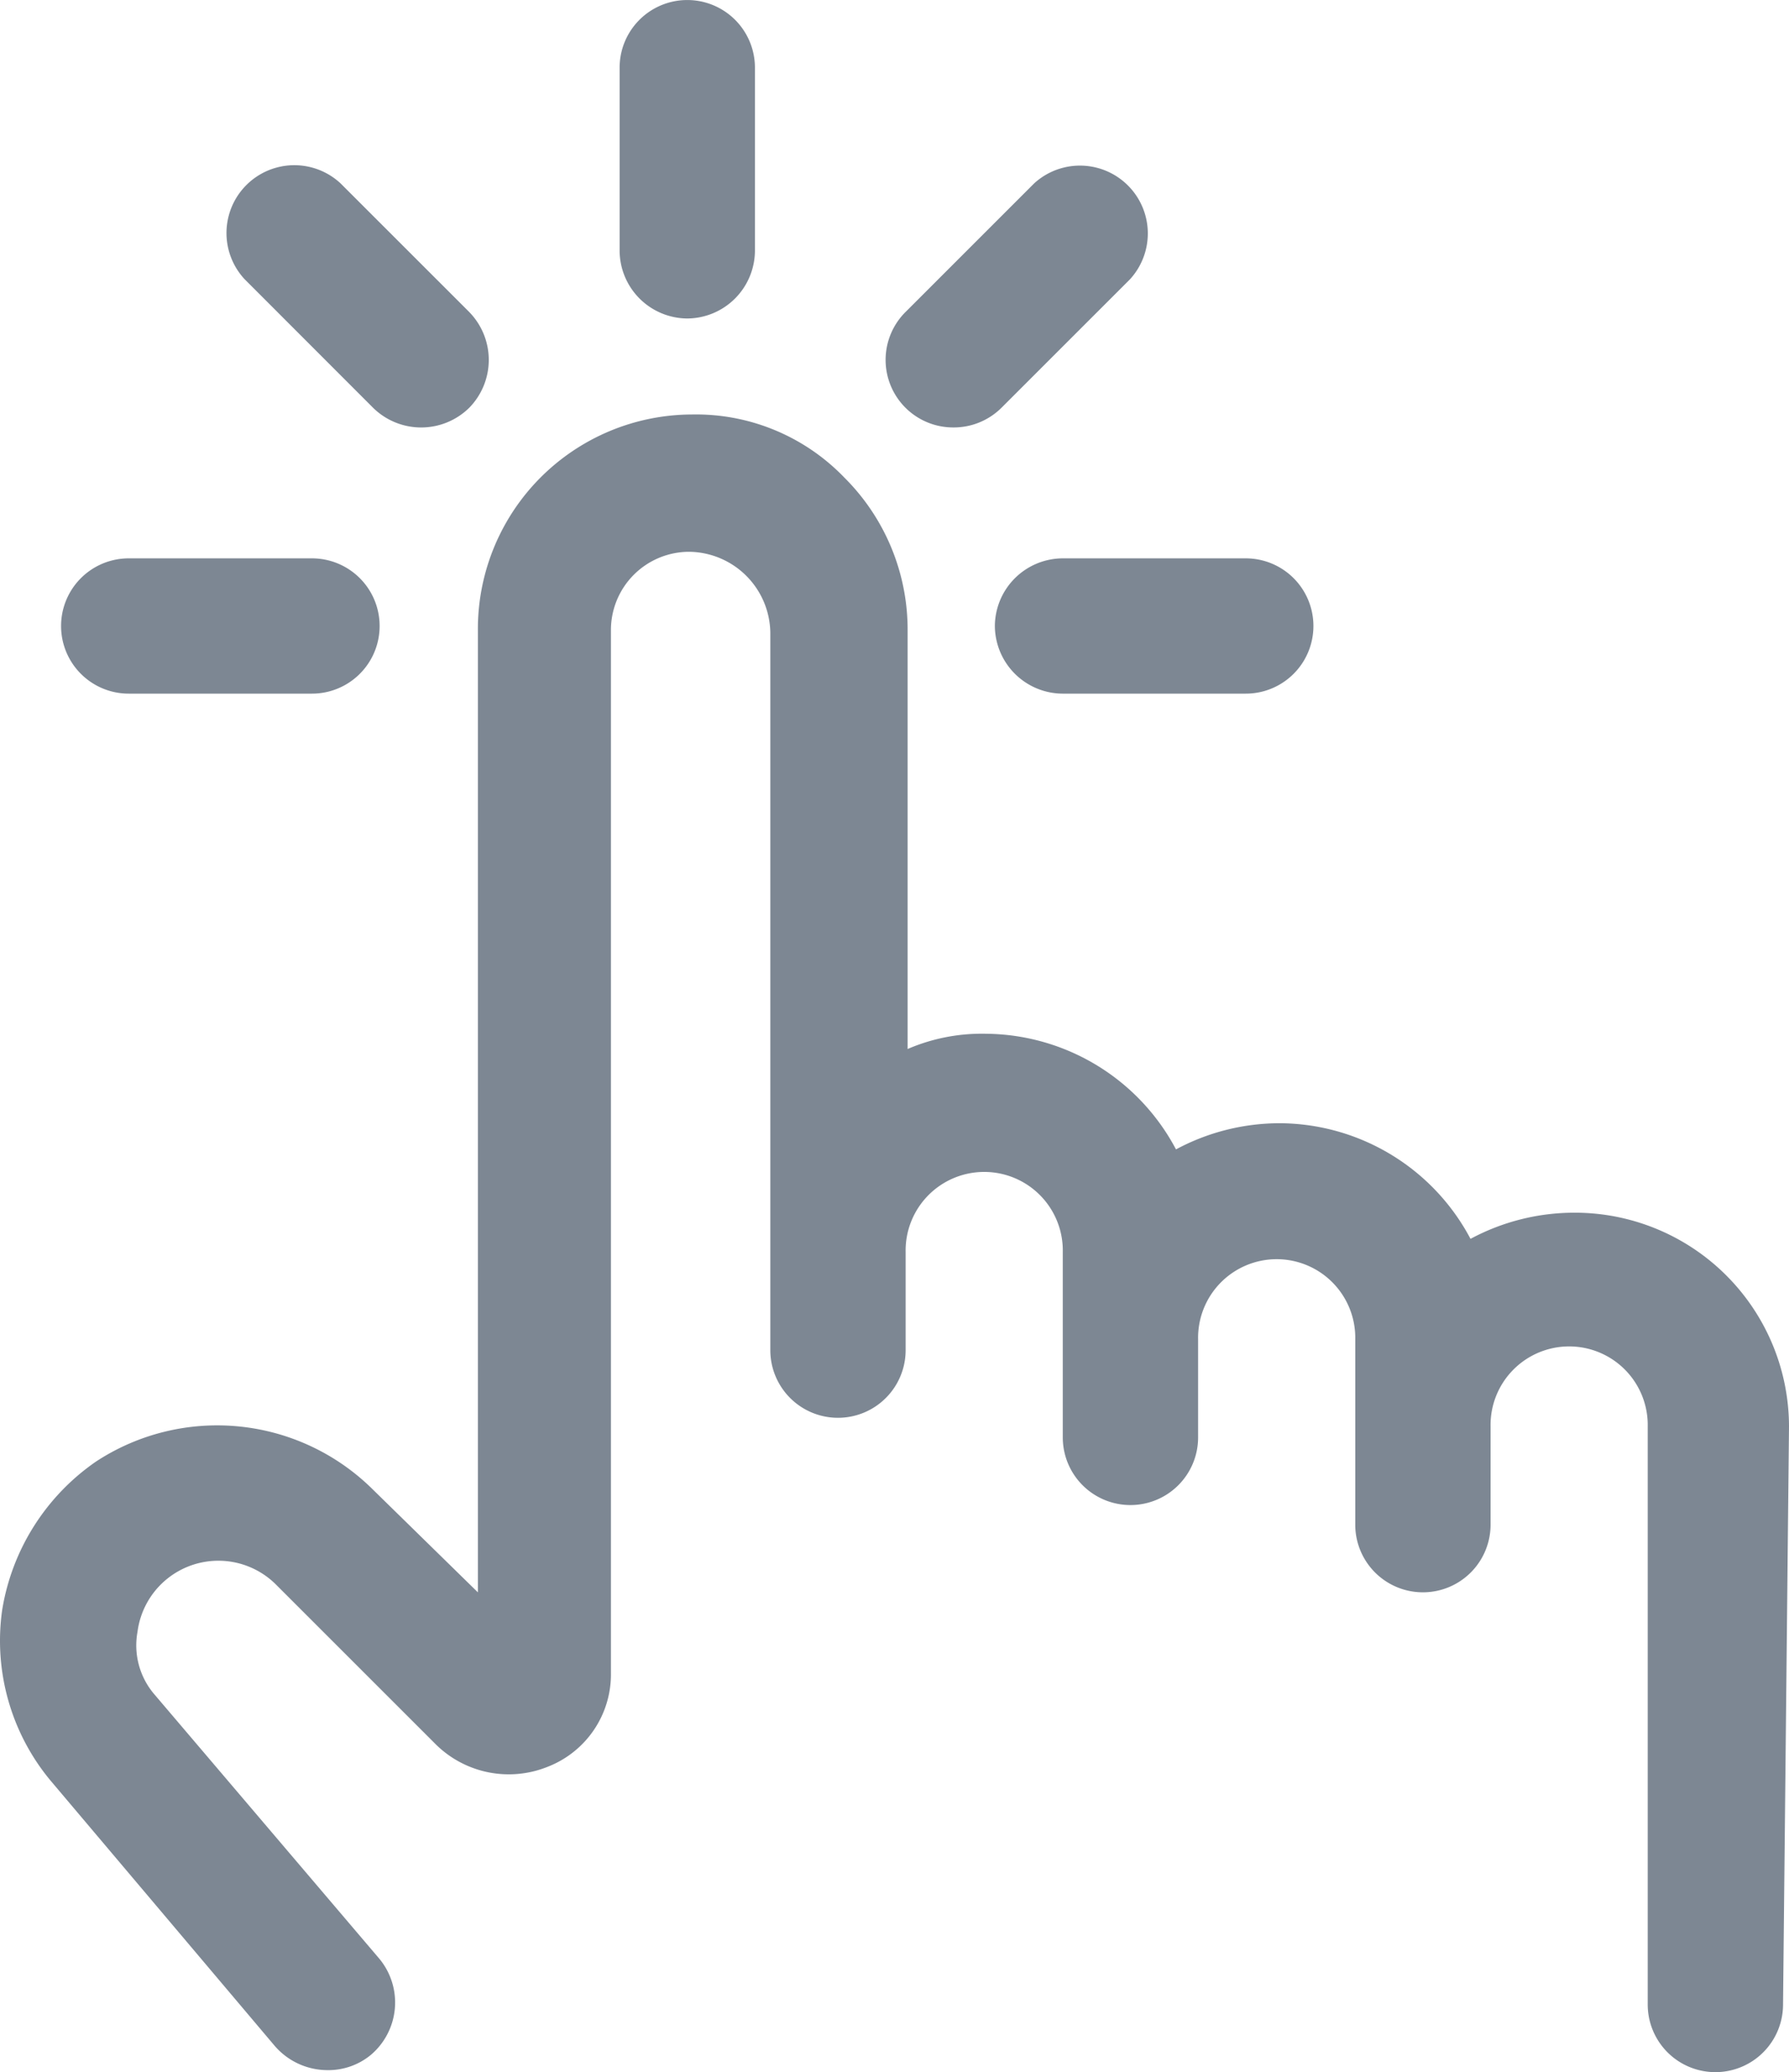 <svg xmlns="http://www.w3.org/2000/svg" width="63.035" height="73.025" viewBox="0 0 63.035 73.025"><defs><style>.a{fill:#7d8793;}</style></defs><g transform="translate(-8.997 -2.5)"><path class="a" d="M72.032,57.164A7.546,7.546,0,0,0,64.5,49.63a7.722,7.722,0,0,0-3.69.922,7.644,7.644,0,0,0-6.687-4.075,7.722,7.722,0,0,0-3.69.922,7.644,7.644,0,0,0-6.687-4.075,6.6,6.6,0,0,0-2.769.537l0-14.755a7.561,7.561,0,0,0-2.228-5.381A7.252,7.252,0,0,0,33.369,21.5a7.562,7.562,0,0,0-7.534,7.609v33.9l-3.768-3.69A7.785,7.785,0,0,0,12.38,58.4a7.887,7.887,0,0,0-3.306,5.228,7.711,7.711,0,0,0,1.691,6L18.683,79a2.46,2.46,0,0,0,1.844.847,2.352,2.352,0,0,0,1.537-.537,2.421,2.421,0,0,0,.306-3.381l-7.912-9.3a2.653,2.653,0,0,1-.616-2.228A2.873,2.873,0,0,1,18.686,62.7l5.687,5.687a3.66,3.66,0,0,0,3.922.769,3.494,3.494,0,0,0,2.228-3.306V29.108a2.758,2.758,0,0,1,2.769-2.769,2.892,2.892,0,0,1,2.847,2.847V54.474a2.384,2.384,0,1,0,4.768,0V51.015a2.769,2.769,0,1,1,5.537,0v6.534a2.384,2.384,0,1,0,4.768,0V54.09a2.769,2.769,0,1,1,5.537,0v6.534a2.384,2.384,0,0,0,4.768,0V57.164a2.769,2.769,0,1,1,5.537,0v20.37a2.384,2.384,0,1,0,4.768,0Z" transform="translate(0 -4.393)"/><path class="a" d="M39.783,13.724a2.4,2.4,0,0,0,2.384-2.384V4.885a2.384,2.384,0,1,0-4.768,0V11.34A2.4,2.4,0,0,0,39.783,13.724Z" transform="translate(-6.57)"/><path class="a" d="M24.53,18.609a2.414,2.414,0,0,0,3.381,0,2.412,2.412,0,0,0,0-3.381l-4.534-4.534A2.391,2.391,0,0,0,20,14.075Z" transform="translate(-2.384 -1.735)"/><path class="a" d="M14.181,32.866h6.456a2.384,2.384,0,1,0,0-4.768H14.181a2.384,2.384,0,1,0,0,4.768Z" transform="translate(-0.648 -5.921)"/><path class="a" d="M54.6,30.482a2.4,2.4,0,0,0,2.384,2.384h6.456a2.384,2.384,0,1,0,0-4.768H56.986A2.4,2.4,0,0,0,54.6,30.482Z" transform="translate(-10.549 -5.921)"/><path class="a" d="M51.982,19.3a2.385,2.385,0,0,0,1.691-.691l4.534-4.534A2.391,2.391,0,0,0,54.826,10.7l-4.534,4.534A2.381,2.381,0,0,0,51.982,19.3Z" transform="translate(-9.392 -1.736)"/></g></svg>